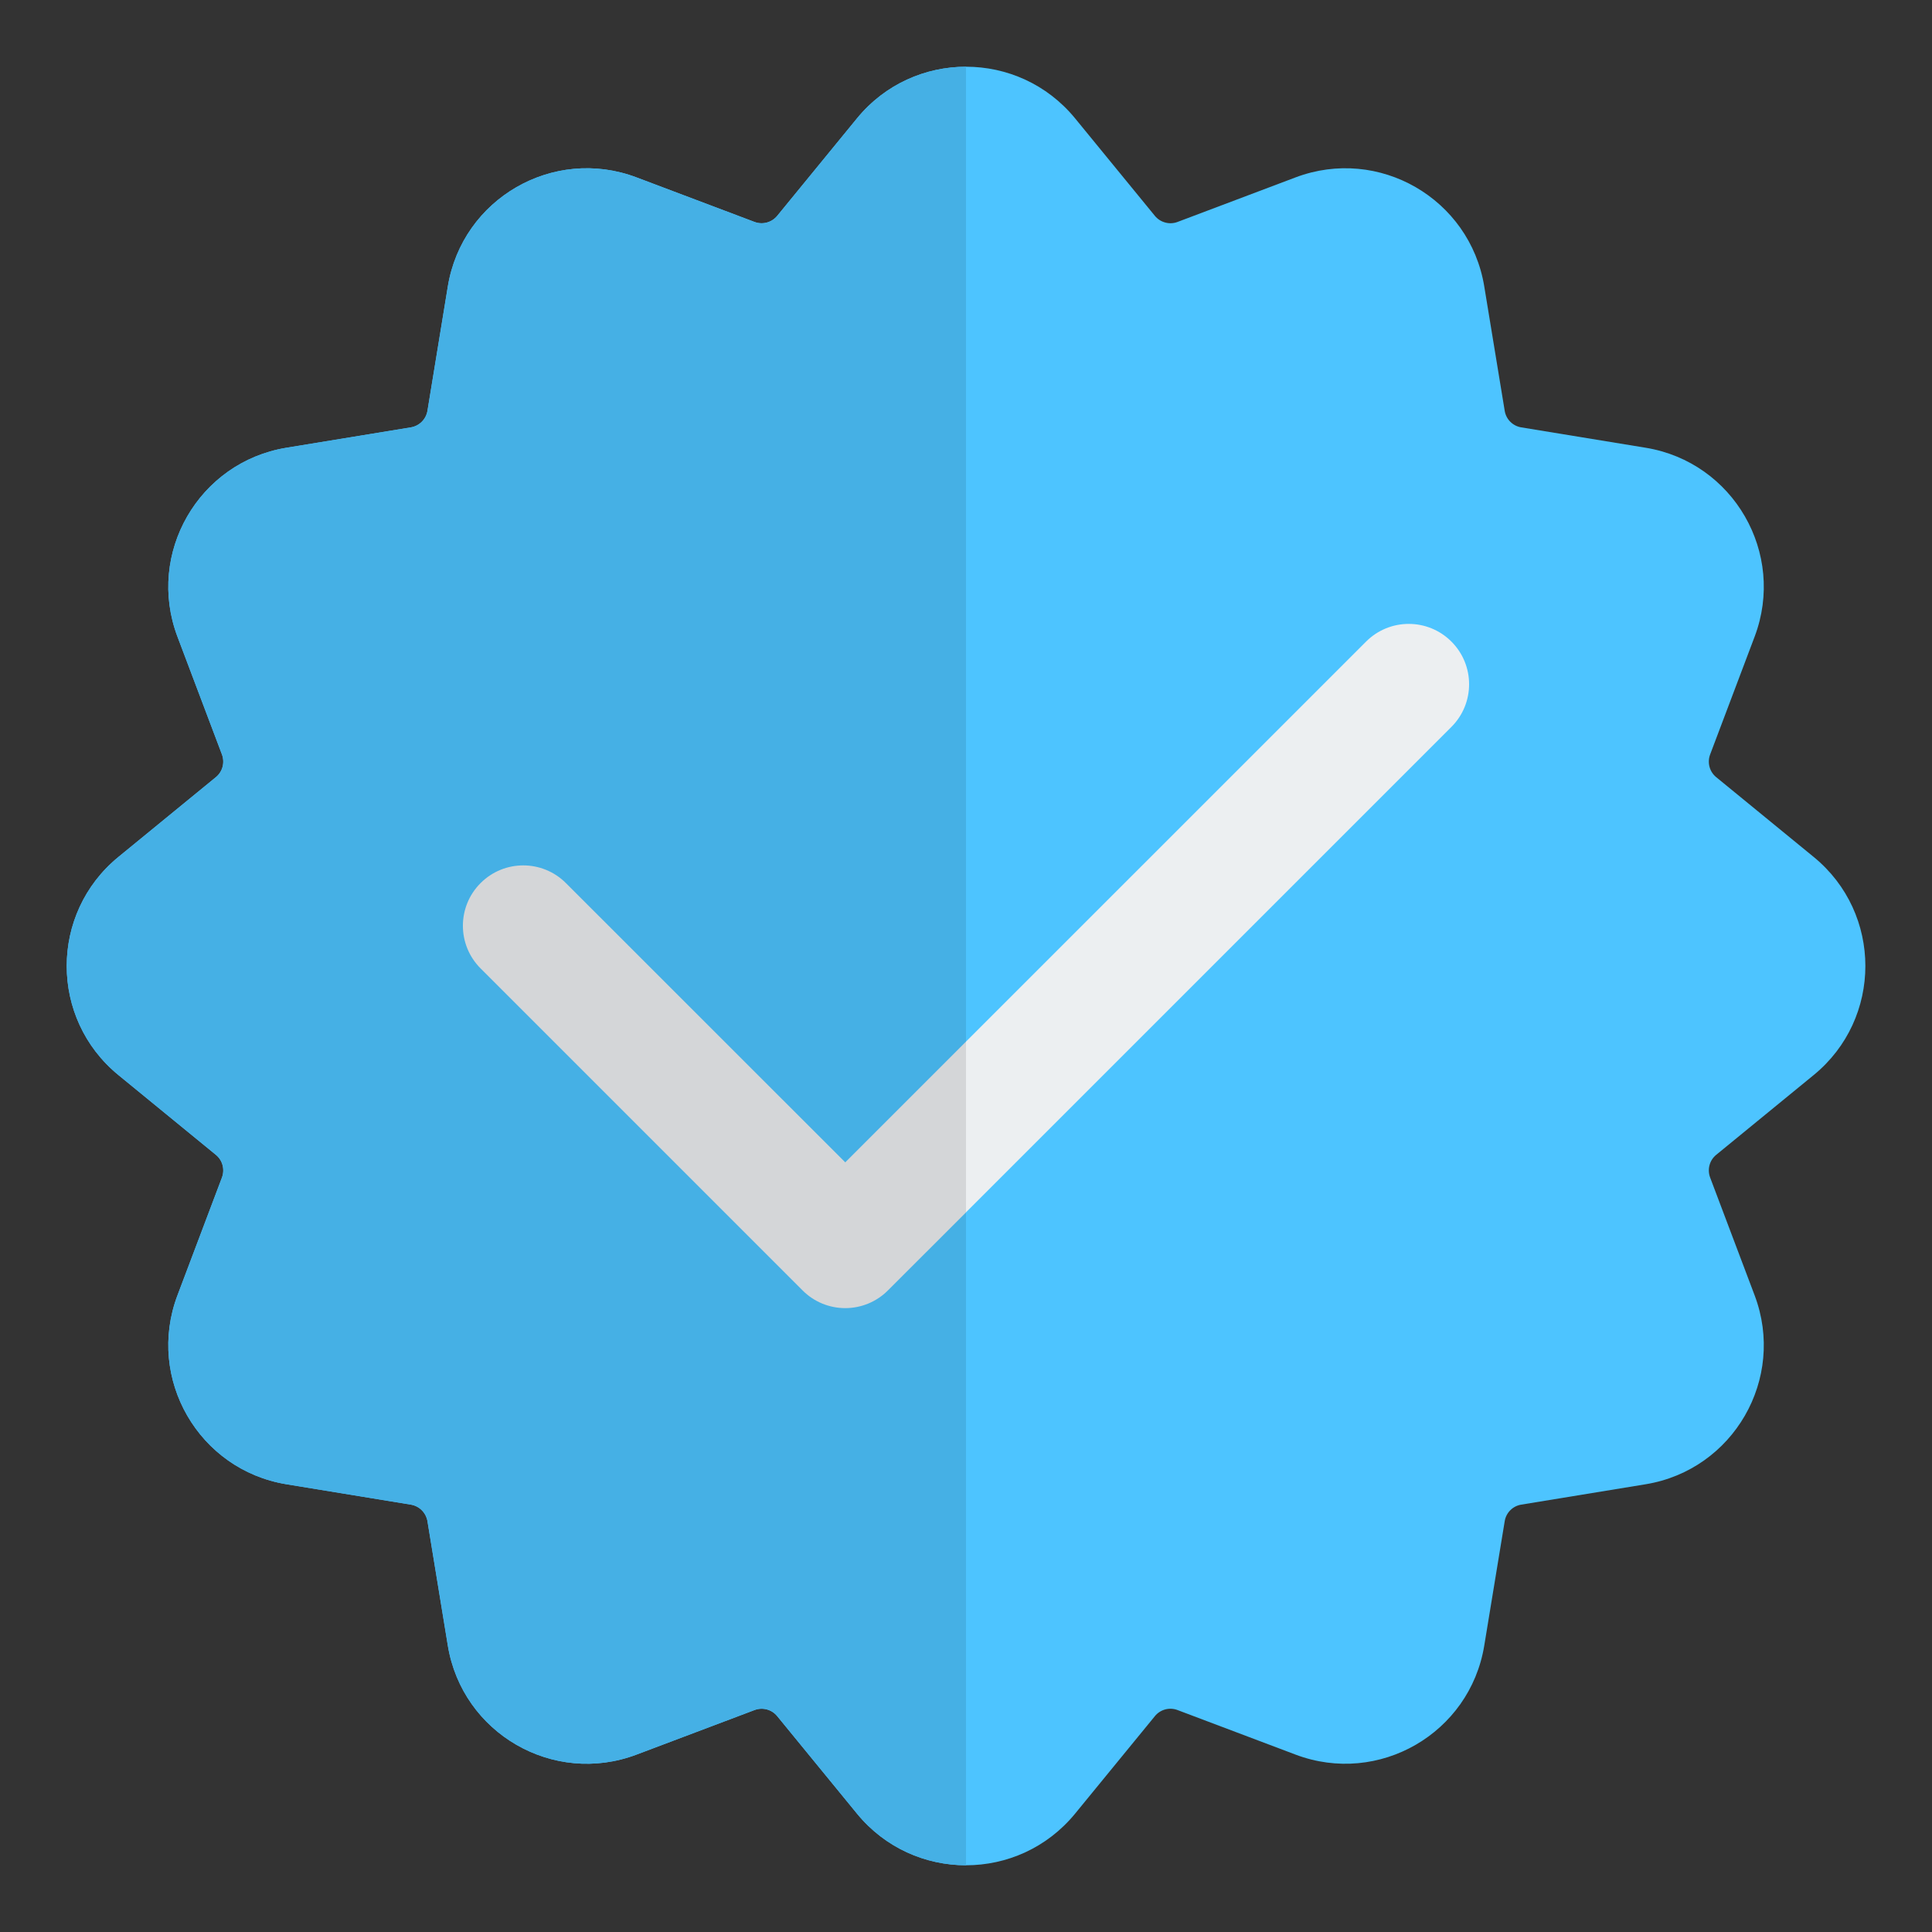 <svg xmlns="http://www.w3.org/2000/svg" width="24" height="24" fill="none" viewBox="0 0 24 24"><rect x="0" y="0" width="24" height="24" fill="#333333" stroke="none"/><g clip-path="url(#clip0_1171_2976)"><path fill="#4DC4FF" d="M13.355 1.47C12.654 0.615 11.347 0.615 10.646 1.47L9.655 2.681C9.587 2.764 9.473 2.795 9.373 2.757L7.908 2.204C6.874 1.813 5.742 2.467 5.563 3.558L5.31 5.103C5.292 5.209 5.209 5.292 5.103 5.309L3.558 5.562C2.468 5.741 1.814 6.874 2.204 7.908L2.757 9.372C2.795 9.473 2.765 9.586 2.682 9.654L1.47 10.646C0.615 11.346 0.615 12.654 1.47 13.354L2.682 14.346C2.765 14.414 2.795 14.527 2.757 14.628L2.204 16.092C1.814 17.126 2.468 18.259 3.558 18.438L5.103 18.691C5.209 18.708 5.292 18.791 5.31 18.897L5.563 20.442C5.742 21.533 6.874 22.187 7.908 21.796L9.373 21.243C9.473 21.205 9.587 21.235 9.655 21.319L10.646 22.53C11.347 23.385 12.654 23.385 13.355 22.53L14.346 21.319C14.414 21.235 14.528 21.205 14.628 21.243L16.093 21.796C17.127 22.187 18.259 21.533 18.438 20.442L18.692 18.897C18.709 18.791 18.792 18.708 18.898 18.691L20.443 18.438C21.534 18.259 22.187 17.126 21.797 16.092L21.244 14.628C21.206 14.527 21.236 14.414 21.319 14.346L22.531 13.354C23.386 12.654 23.386 11.346 22.531 10.646L21.319 9.654C21.236 9.586 21.206 9.473 21.244 9.372L21.797 7.908C22.187 6.874 21.534 5.741 20.443 5.562L18.898 5.309C18.792 5.292 18.709 5.209 18.692 5.103L18.438 3.558C18.259 2.467 17.127 1.813 16.093 2.204L14.628 2.757C14.528 2.795 14.414 2.764 14.346 2.681L13.355 1.47Z"/><path fill="#ECEFF1" fill-rule="evenodd" d="M18.03 7.97C18.323 8.263 18.323 8.737 18.03 9.03L11.03 16.03C10.89 16.171 10.699 16.25 10.5 16.25C10.301 16.25 10.11 16.171 9.97 16.03L5.97 12.03C5.677 11.737 5.677 11.263 5.97 10.97C6.263 10.677 6.737 10.677 7.03 10.97L10.5 14.439L16.97 7.97C17.263 7.677 17.737 7.677 18.03 7.97Z" clip-rule="evenodd"/><path fill="#45B0E5" fill-rule="evenodd" d="M12 0.829V23.171C11.498 23.171 10.996 22.957 10.646 22.53L9.655 21.319C9.587 21.235 9.473 21.205 9.373 21.243L7.908 21.796C6.874 22.187 5.742 21.533 5.563 20.442L5.31 18.897C5.292 18.791 5.209 18.708 5.103 18.691L3.558 18.438C2.468 18.259 1.814 17.126 2.204 16.092L2.757 14.628C2.795 14.527 2.765 14.414 2.682 14.346L1.47 13.354C0.615 12.654 0.615 11.346 1.47 10.646L2.682 9.654C2.765 9.586 2.795 9.473 2.757 9.372L2.204 7.908C1.814 6.874 2.468 5.741 3.558 5.562L5.103 5.309C5.209 5.292 5.292 5.209 5.31 5.103L5.563 3.558C5.742 2.467 6.874 1.813 7.908 2.204L9.373 2.757C9.473 2.795 9.587 2.764 9.655 2.681L10.646 1.47C10.996 1.042 11.498 0.829 12 0.829Z" clip-rule="evenodd"/><path fill="#D4D6D8" fill-rule="evenodd" d="M12 12.939V15.061L11.03 16.03C10.89 16.171 10.699 16.25 10.5 16.25C10.301 16.25 10.11 16.171 9.97 16.03L5.97 12.03C5.677 11.737 5.677 11.263 5.97 10.97C6.263 10.677 6.737 10.677 7.03 10.97L10.5 14.439L12 12.939Z" clip-rule="evenodd"/></g><defs><clipPath id="clip0_1171_2976"><rect width="24" height="24" fill="#fff"/></clipPath></defs></svg>